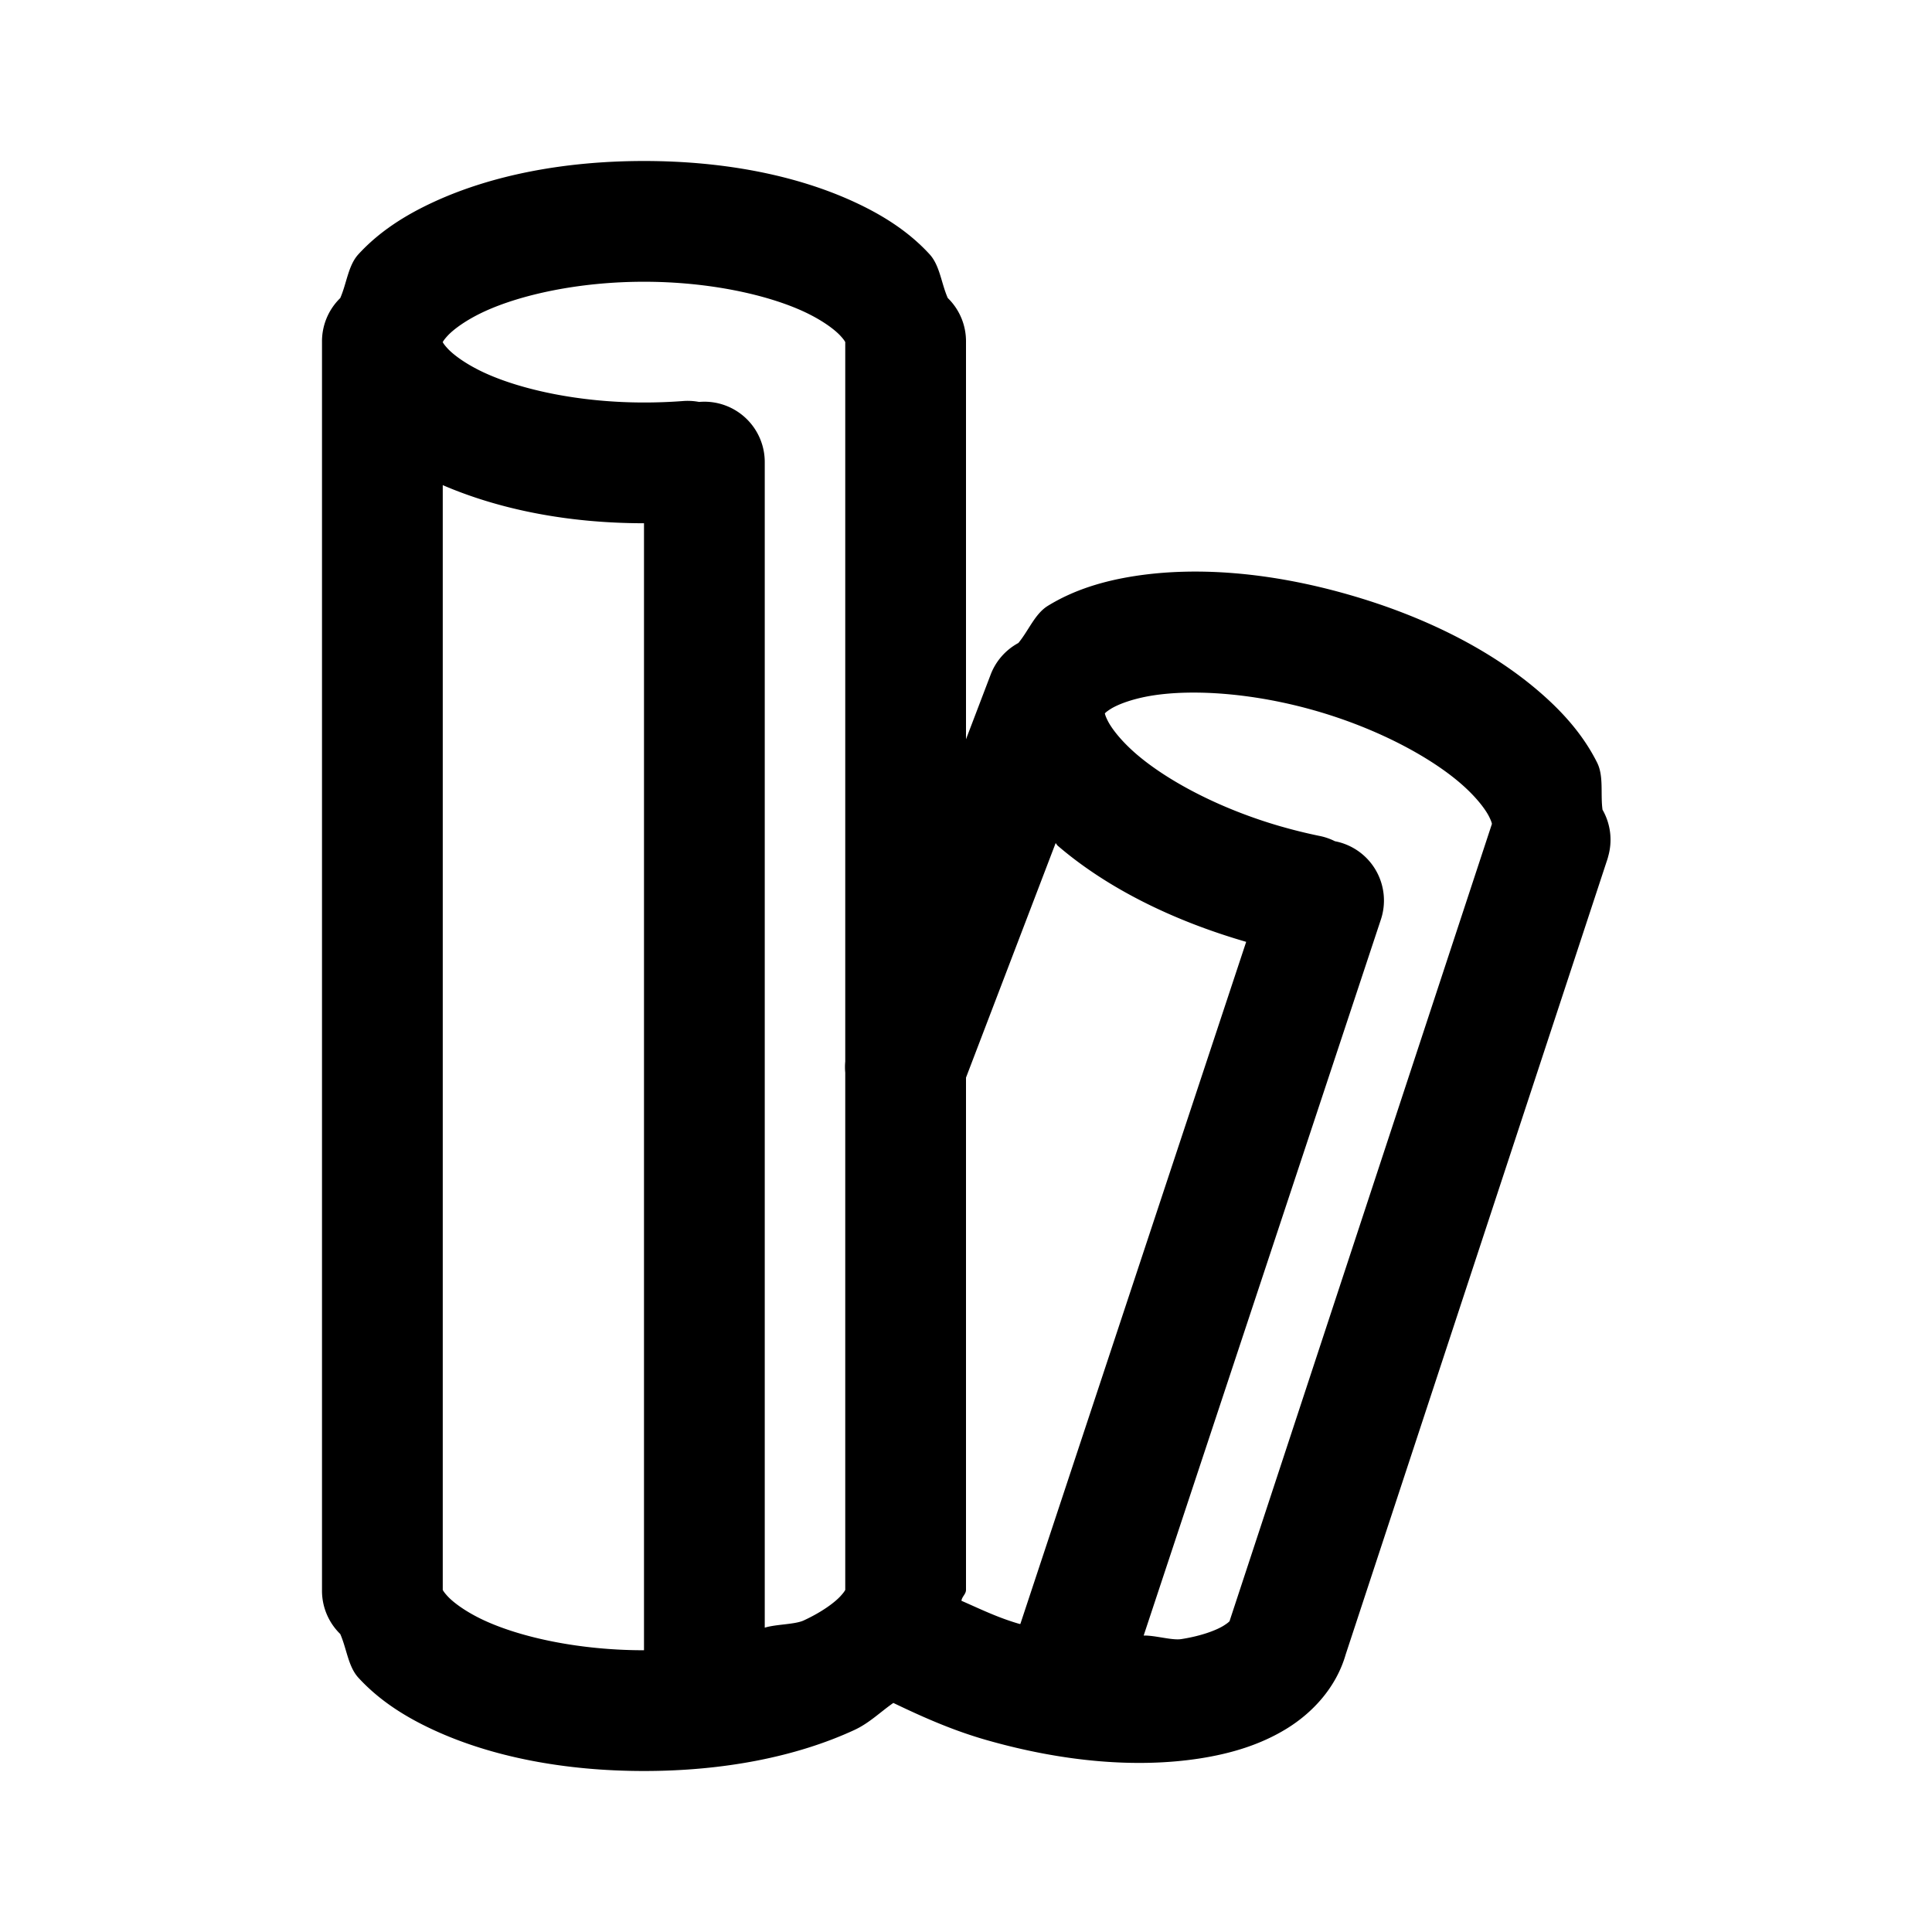 <svg xmlns="http://www.w3.org/2000/svg"  viewBox="0 0 48 48" width="50px" height="50px"><path d="M 16 4 C 14.018 4 12.215 4.353 10.775 5.018 C 10.055 5.35 9.417 5.759 8.904 6.318 C 8.649 6.597 8.615 7.039 8.453 7.406 A 1.5 1.5 0 0 0 8 8.5 L 8 39.5 A 1.5 1.5 0 0 0 8.453 40.596 C 8.615 40.963 8.649 41.403 8.904 41.682 C 9.417 42.241 10.055 42.65 10.775 42.982 C 12.215 43.647 14.018 44 16 44 C 17.982 44 19.785 43.647 21.225 42.982 C 21.598 42.81 21.872 42.533 22.195 42.309 C 22.918 42.656 23.665 42.99 24.506 43.23 C 26.412 43.775 28.242 43.931 29.809 43.688 C 30.592 43.566 31.318 43.346 31.965 42.949 C 32.612 42.552 33.199 41.922 33.434 41.102 L 39.918 21.4 L 39.92 21.395 A 1.5 1.5 0 0 0 39.934 21.352 A 1.5 1.5 0 0 0 39.936 21.346 A 1.5 1.5 0 0 0 39.951 21.295 C 39.952 21.294 39.951 21.292 39.951 21.291 A 1.5 1.5 0 0 0 39.814 20.117 C 39.76 19.72 39.849 19.286 39.68 18.947 C 39.34 18.268 38.839 17.699 38.238 17.182 C 37.036 16.147 35.4 15.314 33.494 14.77 C 31.588 14.225 29.758 14.069 28.191 14.312 C 27.408 14.434 26.682 14.654 26.035 15.051 C 25.712 15.249 25.558 15.665 25.301 15.975 A 1.5 1.5 0 0 0 24.607 16.775 L 24 18.367 L 24 8.5 A 1.5 1.5 0 0 0 23.547 7.404 C 23.385 7.037 23.351 6.597 23.096 6.318 C 22.583 5.759 21.945 5.35 21.225 5.018 C 19.785 4.353 17.982 4 16 4 z M 16 7 C 17.608 7 19.054 7.319 19.967 7.74 C 20.423 7.951 20.738 8.187 20.883 8.346 C 21.028 8.504 21 8.525 21 8.5 L 21 26.373 A 1.5 1.5 0 0 0 21 26.65 L 21 39.5 C 21 39.475 21.028 39.496 20.883 39.654 C 20.738 39.813 20.423 40.049 19.967 40.26 C 19.744 40.362 19.28 40.352 19 40.439 L 19 11.5 A 1.5 1.5 0 0 0 17.369 9.986 A 1.5 1.5 0 0 0 16.953 9.965 C 16.642 9.988 16.324 10 16 10 C 14.392 10 12.946 9.681 12.033 9.26 C 11.577 9.049 11.262 8.813 11.117 8.654 C 10.972 8.496 11 8.475 11 8.5 C 11 8.525 10.972 8.504 11.117 8.346 C 11.262 8.187 11.577 7.951 12.033 7.74 C 12.946 7.319 14.392 7 16 7 z M 11 12.053 C 12.405 12.658 14.11 13 16 13 L 16 41 C 14.392 41 12.946 40.681 12.033 40.26 C 11.577 40.049 11.262 39.813 11.117 39.654 C 10.972 39.496 11 39.475 11 39.5 L 11 12.053 z M 29.482 17.209 C 30.39 17.19 31.51 17.323 32.67 17.654 C 34.216 18.096 35.519 18.801 36.281 19.457 C 36.662 19.785 36.9 20.097 36.996 20.289 C 37.091 20.479 37.06 20.492 37.066 20.469 C 37.066 20.469 37.066 20.471 37.066 20.471 L 30.566 40.221 A 1.5 1.5 0 0 0 30.549 40.277 C 30.556 40.253 30.577 40.28 30.395 40.393 C 30.212 40.505 29.844 40.646 29.348 40.723 C 29.117 40.759 28.692 40.627 28.414 40.635 L 34.301 22.865 A 1.5 1.5 0 0 0 33.166 20.9 A 1.5 1.5 0 0 0 32.771 20.766 C 32.467 20.703 32.158 20.628 31.848 20.539 A 1.5 1.5 0 0 0 31.846 20.539 C 30.3 20.097 28.996 19.392 28.234 18.736 C 27.853 18.408 27.616 18.096 27.52 17.904 C 27.424 17.712 27.458 17.699 27.451 17.723 C 27.444 17.747 27.423 17.72 27.605 17.607 C 27.788 17.495 28.156 17.354 28.652 17.277 C 28.901 17.239 29.18 17.215 29.482 17.209 z M 26.227 20.947 C 26.248 20.966 26.256 20.991 26.277 21.01 C 27.465 22.032 29.083 22.856 30.961 23.4 L 25.35 40.348 C 25.342 40.346 25.338 40.348 25.33 40.346 C 24.793 40.192 24.352 39.974 23.887 39.771 C 23.898 39.668 24 39.606 24 39.5 L 24 26.773 L 26.227 20.947 z"/></svg>